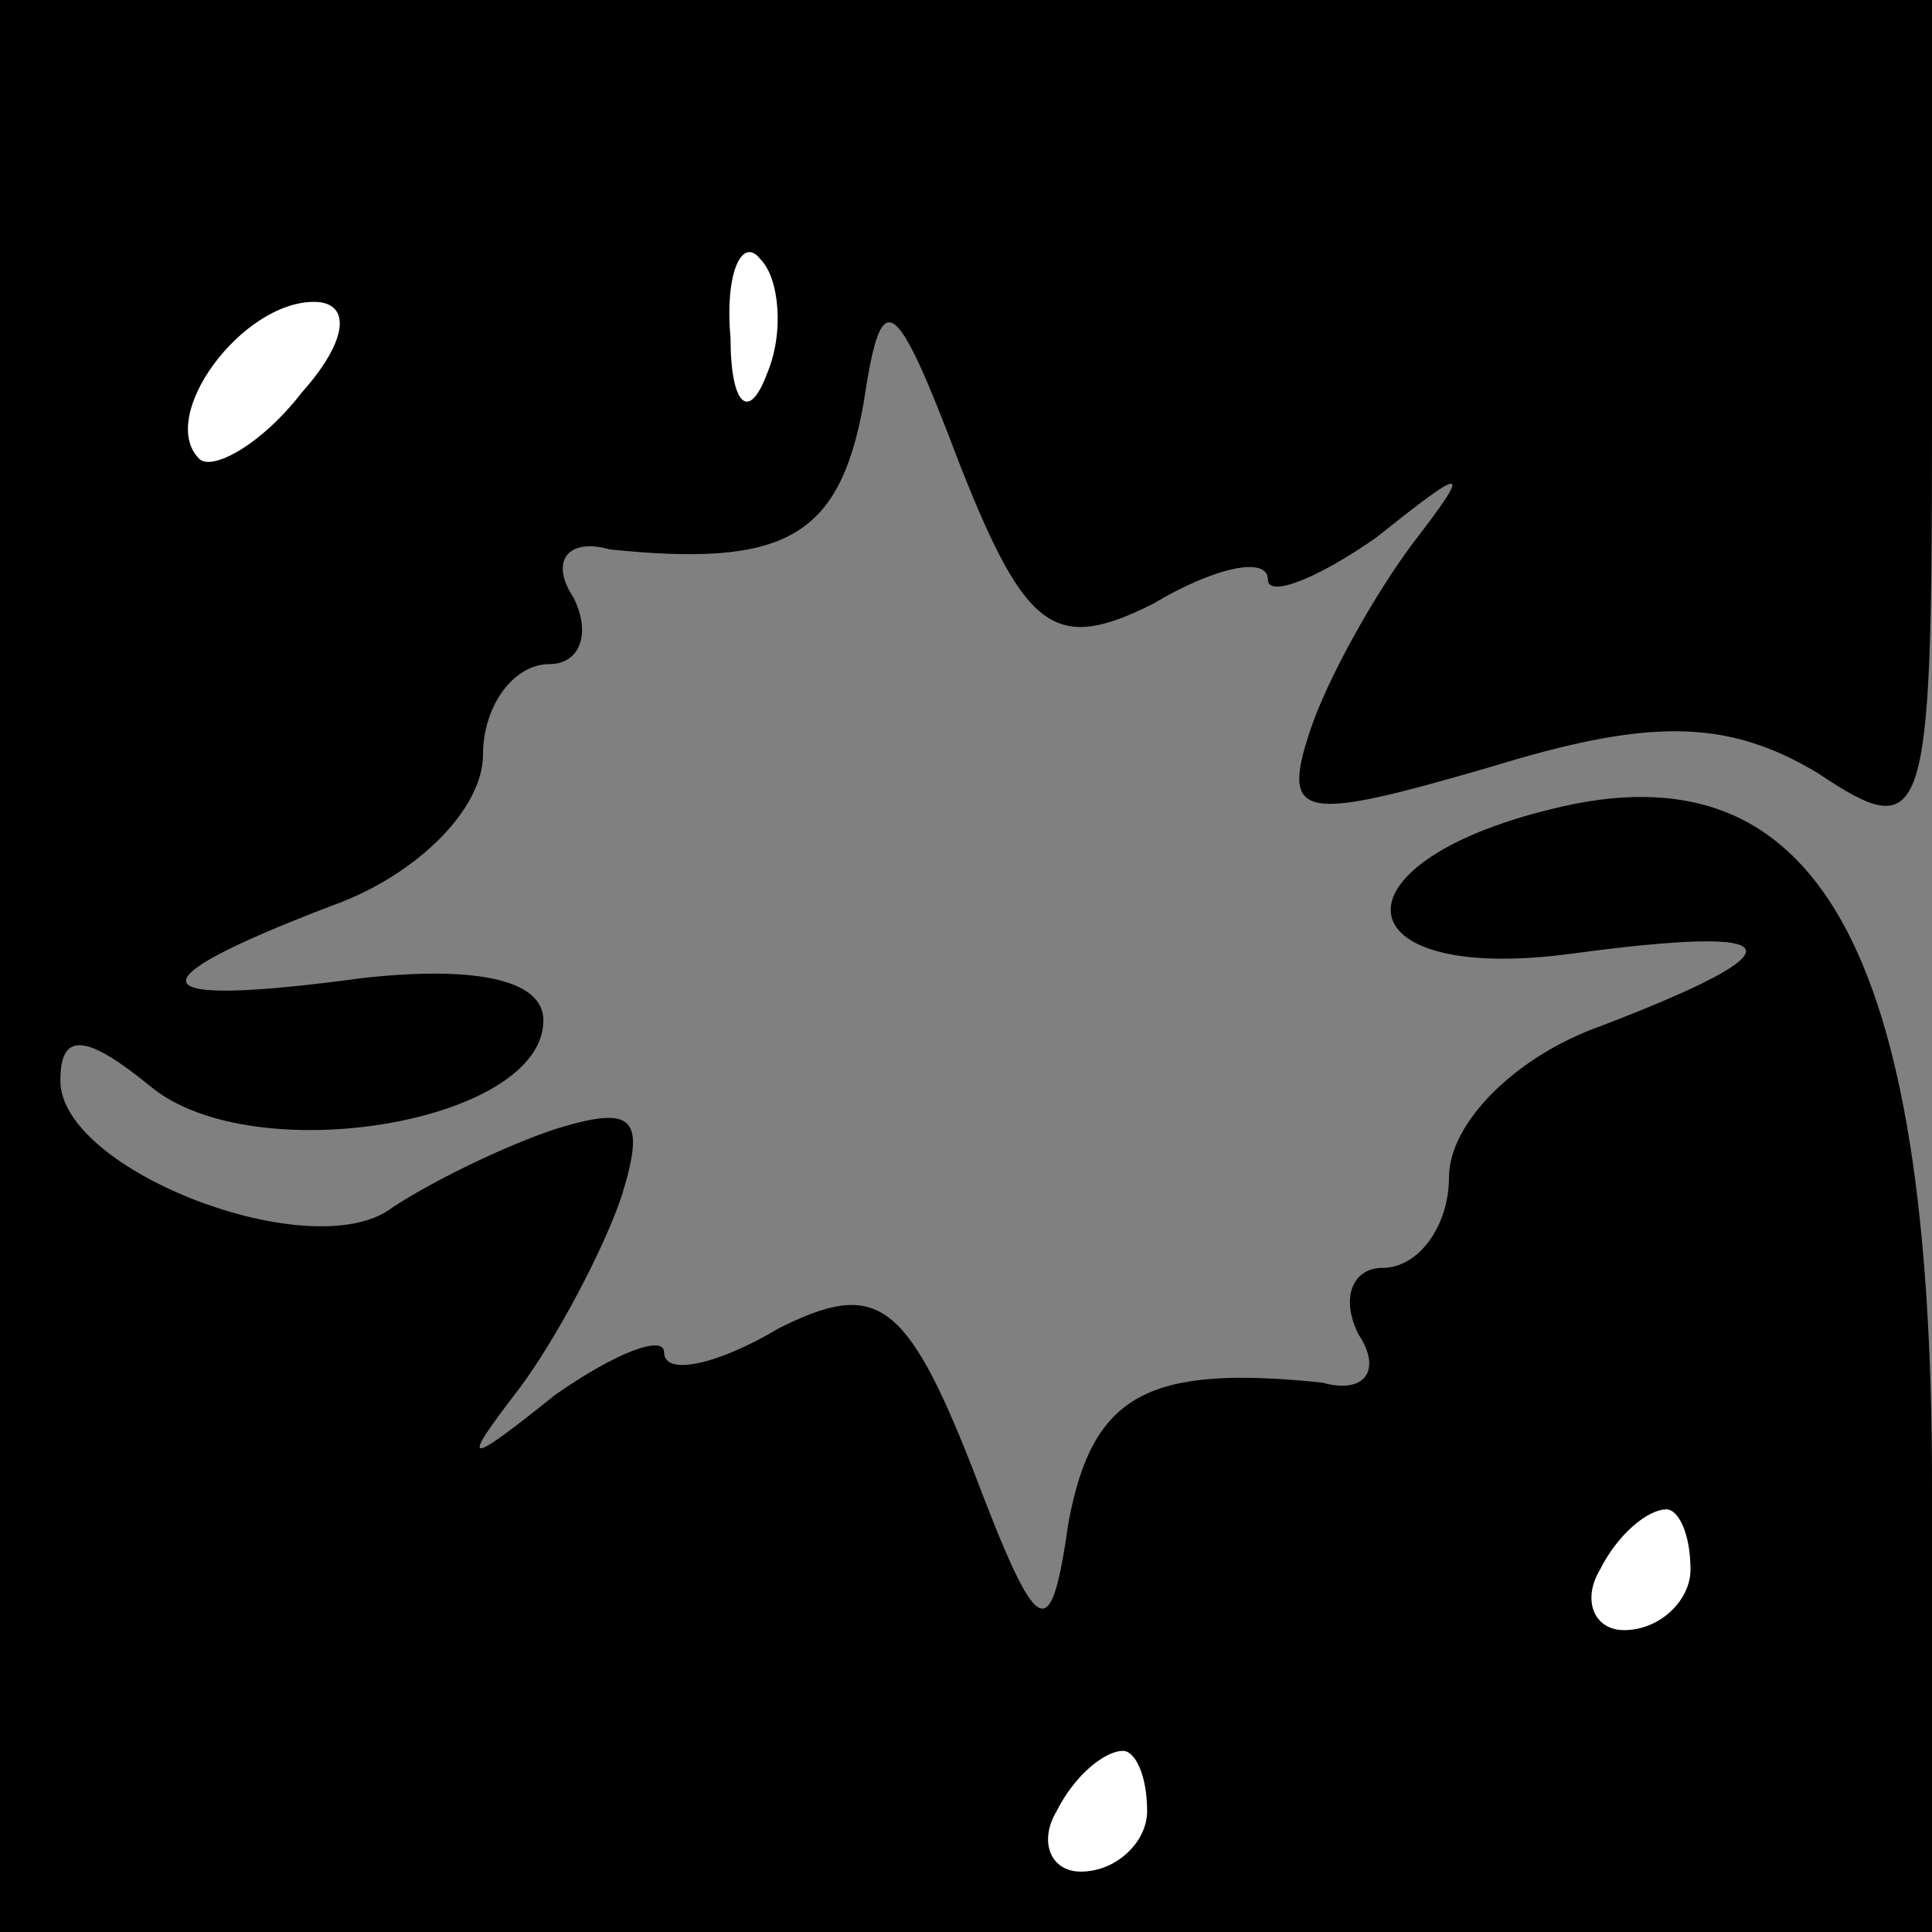 <?xml version="1.0" standalone="no"?>
<!DOCTYPE svg PUBLIC "-//W3C//DTD SVG 20010904//EN"
 "http://www.w3.org/TR/2001/REC-SVG-20010904/DTD/svg10.dtd">
<svg version="1.0" xmlns="http://www.w3.org/2000/svg"
 width="32pt" height="32pt" viewBox="0 0 32 32"
 preserveAspectRatio="xMidYMid meet">
<rect x="0" y="0" width="32" height="32" fill="#808080" stroke="none"/>
<g transform="translate(0,32) scale(0.1,-0.1)"
fill="#000000" stroke="none">
<path fill="#000000" stroke="none" d="M0 160 l0 -160 160 0 160 0 0 74 c0 89
-19 123 -63 112 -37 -9 -35 -29 3 -24 37 5 39 1 5 -12 -14 -5 -25 -16 -25 -25
0 -8 -5 -15 -11 -15 -5 0 -7 -5 -4 -11 4 -6 1 -10 -6 -8 -29 3 -38 -2 -42 -23
-3 -21 -5 -20 -16 9 -11 28 -16 31 -32 23 -10 -6 -19 -8 -19 -4 0 3 -8 0 -18
-7 -15 -12 -16 -12 -6 1 6 8 14 23 17 32 4 13 2 15 -11 11 -9 -3 -21 -9 -27
-13 -13 -10 -55 6 -55 21 0 8 4 8 15 -1 17 -14 65 -6 65 11 0 7 -12 9 -30 7
-37 -5 -39 -1 -5 12 14 5 25 16 25 25 0 8 5 15 11 15 5 0 7 5 4 11 -4 6 -1 10
6 8 29 -3 38 2 42 24 3 20 5 19 16 -10 11 -28 16 -31 32 -23 10 6 19 8 19 4 0
-3 8 0 18 7 15 12 16 12 6 -1 -6 -8 -14 -22 -17 -31 -5 -15 -1 -15 30 -6 26 8
39 8 54 -1 18 -12 19 -9 19 58 l0 70 -160 0 -160 0 0 -160z"/>
<path fill="#ffffff" stroke="none" d="M127 258 c-3 -8 -6 -5 -6 6 -1 11 2 17
5 13 3 -3 4 -12 1 -19z"/>
<path fill="#ffffff" stroke="none" d="M50 255 c-7 -9 -15 -13 -17 -11 -7 7 7
26 19 26 6 0 6 -6 -2 -15z"/>
<path fill="#ffffff" stroke="none" d="M280 60 c0 -5 -5 -10 -11 -10 -5 0 -7
5 -4 10 3 6 8 10 11 10 2 0 4 -4 4 -10z"/>
<path fill="#ffffff" stroke="none" d="M190 20 c0 -5 -5 -10 -11 -10 -5 0 -7
5 -4 10 3 6 8 10 11 10 2 0 4 -4 4 -10z"/>
</g>
</svg>
